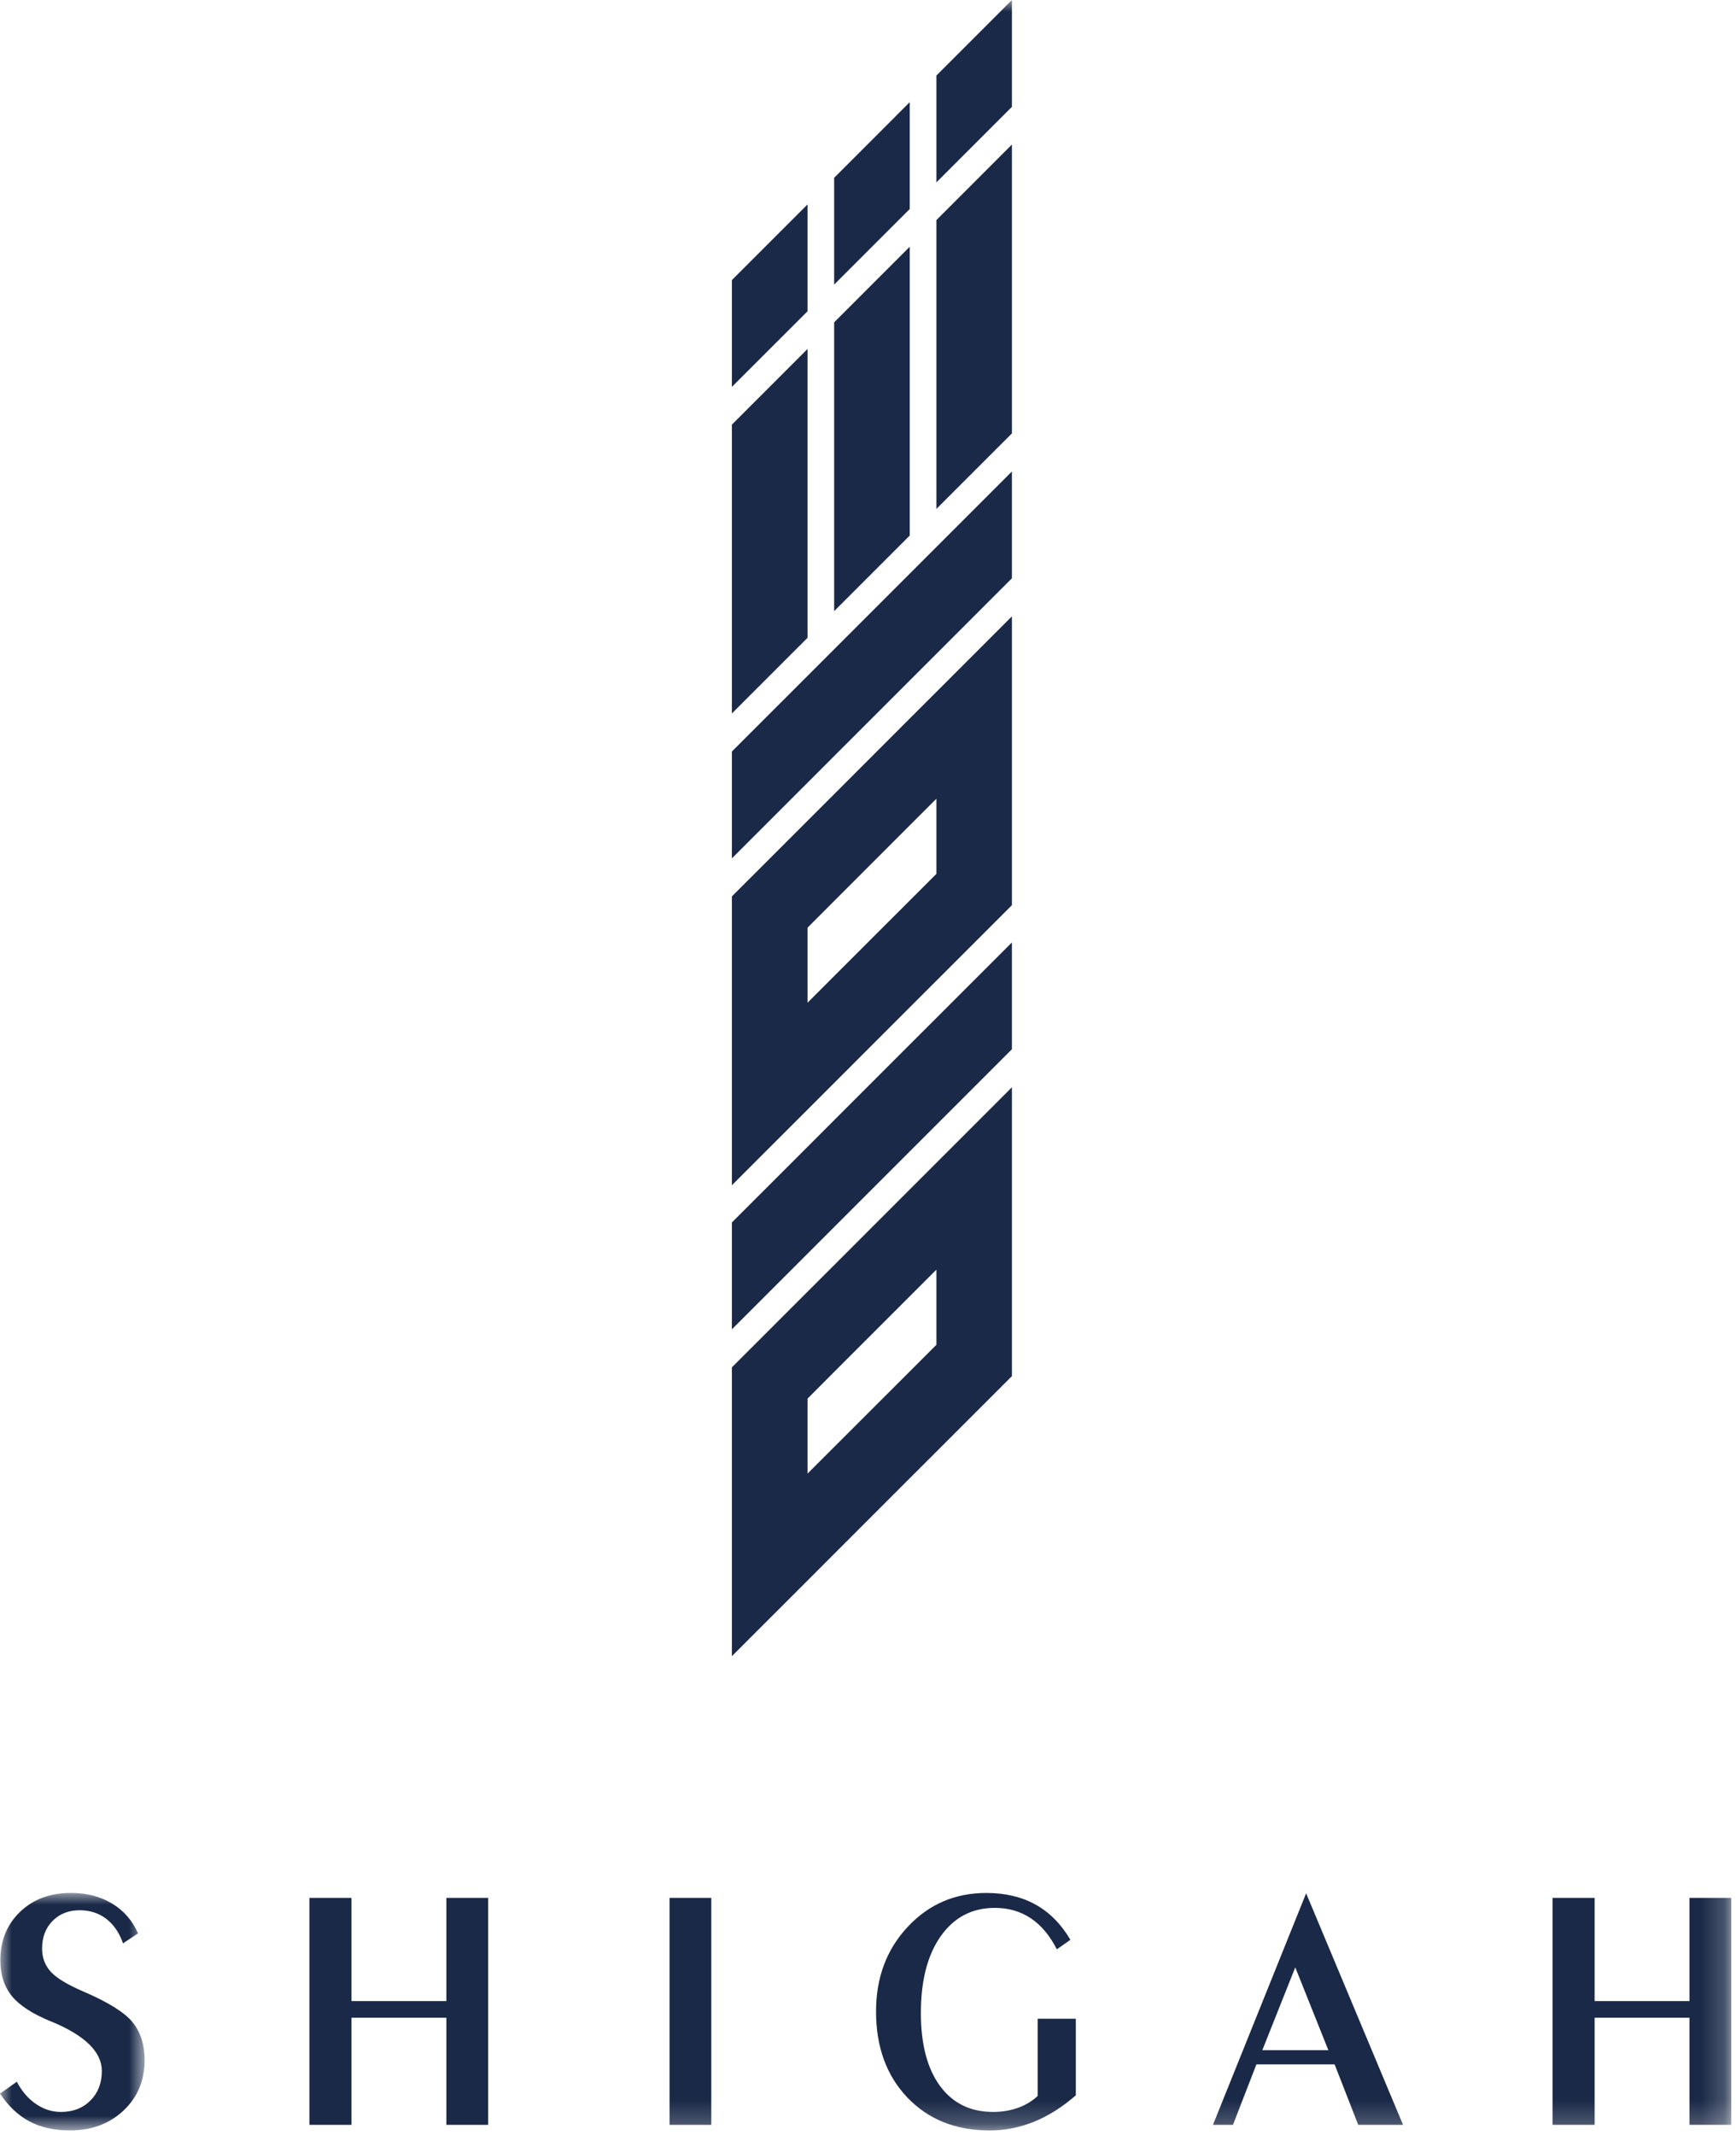 <?xml version="1.0" encoding="UTF-8"?>
<svg width="74px" height="91px" viewBox="0 0 74 91" version="1.1" xmlns="http://www.w3.org/2000/svg" xmlns:xlink="http://www.w3.org/1999/xlink">
    <title>A8782A14-E707-4119-AFD8-D3EA4154CF47</title>
    <defs>
        <polygon id="path-1" points="0 -7.10542736e-15 6.164 -7.10542736e-15 6.164 10.122 0 10.122"></polygon>
        <polygon id="path-3" points="0 90.797 73.798 90.797 73.798 0 0 0"></polygon>
    </defs>
    <g id="Registration-" stroke="none" stroke-width="1" fill="none" fill-rule="evenodd">
        <g id="Registration---Broker-Account---Success" transform="translate(-1201, -47)">
            <g id="Header" transform="translate(1018, 47)">
                <g id="Logo" transform="translate(183, 0)">
                    <g id="Group-3" transform="translate(0, 80.674)">
                        <mask id="mask-2" fill="white">
                            <use xlink:href="#path-1"></use>
                        </mask>
                        <g id="Clip-2"></g>
                        <path d="M0.717,8.046 C0.929,8.451 1.2,8.767 1.53,8.993 C1.862,9.22 2.217,9.334 2.598,9.334 C3.114,9.334 3.533,9.171 3.857,8.845 C4.18,8.52 4.341,8.101 4.341,7.59 C4.341,6.775 3.62,6.07 2.178,5.477 L2.156,5.47 C1.379,5.15 0.828,4.792 0.503,4.392 C0.177,3.991 0.015,3.485 0.015,2.873 C0.015,2.033 0.294,1.345 0.854,0.807 C1.414,0.269 2.137,-7.10542736e-15 3.025,-7.10542736e-15 C3.691,-7.10542736e-15 4.273,0.15 4.772,0.449 C5.271,0.748 5.641,1.172 5.883,1.722 L5.245,2.149 C5.086,1.696 4.848,1.347 4.53,1.104 C4.211,0.86 3.832,0.738 3.394,0.738 C2.926,0.738 2.542,0.889 2.243,1.191 C1.945,1.492 1.794,1.886 1.794,2.373 C1.794,2.759 1.918,3.088 2.163,3.358 C2.409,3.628 2.87,3.907 3.545,4.197 C4.612,4.655 5.315,5.094 5.654,5.514 C5.994,5.933 6.164,6.471 6.164,7.127 C6.164,7.995 5.864,8.711 5.264,9.275 C4.663,9.84 3.903,10.122 2.981,10.122 C2.316,10.122 1.741,9.994 1.259,9.739 C0.777,9.483 0.358,9.088 -0,8.552 L0.717,8.046 Z" id="Fill-1" fill="#1A2947" mask="url(#mask-2)"></path>
                    </g>
                    <polygon id="Fill-4" fill="#1A2947" points="14.983 85.992 14.983 90.557 13.189 90.557 13.189 80.885 14.983 80.885 14.983 85.283 19.027 85.283 19.027 80.885 20.807 80.885 20.807 90.557 19.027 90.557 19.027 85.992"></polygon>
                    <mask id="mask-4" fill="white">
                        <use xlink:href="#path-3"></use>
                    </mask>
                    <g id="Clip-7"></g>
                    <polygon id="Fill-6" fill="#1A2947" mask="url(#mask-4)" points="28.541 90.558 30.32 90.558 30.32 80.885 28.541 80.885"></polygon>
                    <path d="M45.859,86.036 L45.859,89.299 C45.291,89.796 44.7,90.17 44.087,90.421 C43.474,90.671 42.839,90.797 42.183,90.797 C40.742,90.797 39.574,90.33 38.682,89.397 C37.79,88.464 37.343,87.24 37.343,85.725 C37.343,84.283 37.793,83.08 38.693,82.119 C39.592,81.156 40.708,80.675 42.04,80.675 C42.849,80.675 43.552,80.841 44.148,81.174 C44.744,81.507 45.237,82.006 45.628,82.672 L45.049,83.077 C44.75,82.489 44.38,82.047 43.938,81.753 C43.497,81.459 42.987,81.311 42.408,81.311 C41.438,81.311 40.671,81.712 40.104,82.513 C39.537,83.313 39.254,84.406 39.254,85.79 C39.254,87.121 39.525,88.157 40.068,88.898 C40.611,89.638 41.366,90.008 42.336,90.008 C42.712,90.008 43.063,89.95 43.388,89.834 C43.713,89.719 43.995,89.55 44.232,89.328 L44.232,86.036 L45.859,86.036 Z" id="Fill-8" fill="#1A2947" mask="url(#mask-4)"></path>
                    <path d="M53.809,87.375 L56.623,87.375 L55.213,83.845 L53.809,87.375 Z M51.704,90.559 L55.676,80.689 L59.807,90.559 L57.897,90.559 L56.891,87.982 L53.556,87.982 L52.557,90.559 L51.704,90.559 Z" id="Fill-9" fill="#1A2947" mask="url(#mask-4)"></path>
                    <polygon id="Fill-10" fill="#1A2947" mask="url(#mask-4)" points="67.974 85.992 67.974 90.557 66.18 90.557 66.18 80.885 67.974 80.885 67.974 85.283 72.018 85.283 72.018 80.885 73.798 80.885 73.798 90.557 72.018 90.557 72.018 85.992"></polygon>
                    <polygon id="Fill-11" fill="#1A2947" mask="url(#mask-4)" points="39.916 13.257 39.916 13.937 39.916 17.133 39.916 17.813 39.916 21.689 43.135 18.47 43.135 14.594 43.135 13.913 43.135 10.717 43.135 10.037 43.135 6.16 39.916 9.38"></polygon>
                    <polygon id="Fill-12" fill="#1A2947" mask="url(#mask-4)" points="39.916 3.219 39.916 7.772 43.135 4.553 43.135 -0"></polygon>
                    <polygon id="Fill-13" fill="#1A2947" mask="url(#mask-4)" points="38.779 18.948 38.779 18.268 38.779 15.072 38.779 14.392 38.779 10.515 35.557 13.738 35.557 17.614 35.557 18.294 35.557 21.49 35.557 22.17 35.557 26.046 38.779 22.824"></polygon>
                    <polygon id="Fill-14" fill="#1A2947" mask="url(#mask-4)" points="38.779 4.354 35.557 7.577 35.557 12.129 38.779 8.908"></polygon>
                    <path d="M39.916,37.243 L38.779,38.379 L35.558,41.598 L34.422,42.734 L34.422,39.537 L35.558,38.398 L38.779,35.176 L39.916,34.04 L39.916,37.243 Z M38.779,30.623 L35.558,33.845 L34.422,34.981 L31.199,38.203 L31.199,42.083 L31.199,42.759 L31.199,45.956 L31.199,46.633 L31.199,50.512 L34.422,47.29 L35.558,46.154 L38.779,42.932 L39.916,41.796 L43.135,38.577 L43.135,34.701 L43.135,34.024 L43.135,30.821 L43.135,30.144 L43.135,26.268 L39.916,29.487 L38.779,30.623 Z" id="Fill-15" fill="#1A2947" mask="url(#mask-4)"></path>
                    <polygon id="Fill-16" fill="#1A2947" mask="url(#mask-4)" points="38.779 24.449 35.557 27.671 34.422 28.806 31.199 32.028 31.199 36.582 34.422 33.359 35.557 32.223 38.779 29.002 39.916 27.866 43.134 24.646 43.134 20.094 39.916 23.312"></polygon>
                    <polygon id="Fill-17" fill="#1A2947" mask="url(#mask-4)" points="34.422 23.305 34.422 22.625 34.422 19.43 34.422 18.75 34.422 14.873 31.199 18.096 31.199 21.971 31.199 22.652 31.199 25.849 31.199 26.529 31.199 30.405 34.422 27.183"></polygon>
                    <polygon id="Fill-18" fill="#1A2947" mask="url(#mask-4)" points="34.422 8.713 31.199 11.935 31.199 16.488 34.422 13.266"></polygon>
                    <path d="M39.916,57.313 L38.779,58.45 L35.558,61.668 L34.422,62.804 L34.422,59.608 L35.558,58.468 L38.779,55.248 L39.916,54.111 L39.916,57.313 Z M38.779,50.694 L35.558,53.917 L34.422,55.051 L31.199,58.274 L31.199,62.154 L31.199,62.831 L31.199,66.027 L31.199,66.704 L31.199,70.583 L34.422,67.361 L35.558,66.224 L38.779,63.002 L39.916,61.867 L43.135,58.648 L43.135,54.772 L43.135,54.094 L43.135,50.892 L43.135,50.215 L43.135,46.338 L39.916,49.558 L38.779,50.694 Z" id="Fill-19" fill="#1A2947" mask="url(#mask-4)"></path>
                    <polygon id="Fill-20" fill="#1A2947" mask="url(#mask-4)" points="38.779 44.519 35.557 47.741 34.422 48.877 31.199 52.099 31.199 56.652 34.422 53.43 35.557 52.294 38.779 49.072 39.916 47.936 43.134 44.717 43.134 40.165 39.916 43.383"></polygon>
                </g>
            </g>
        </g>
    </g>
</svg>